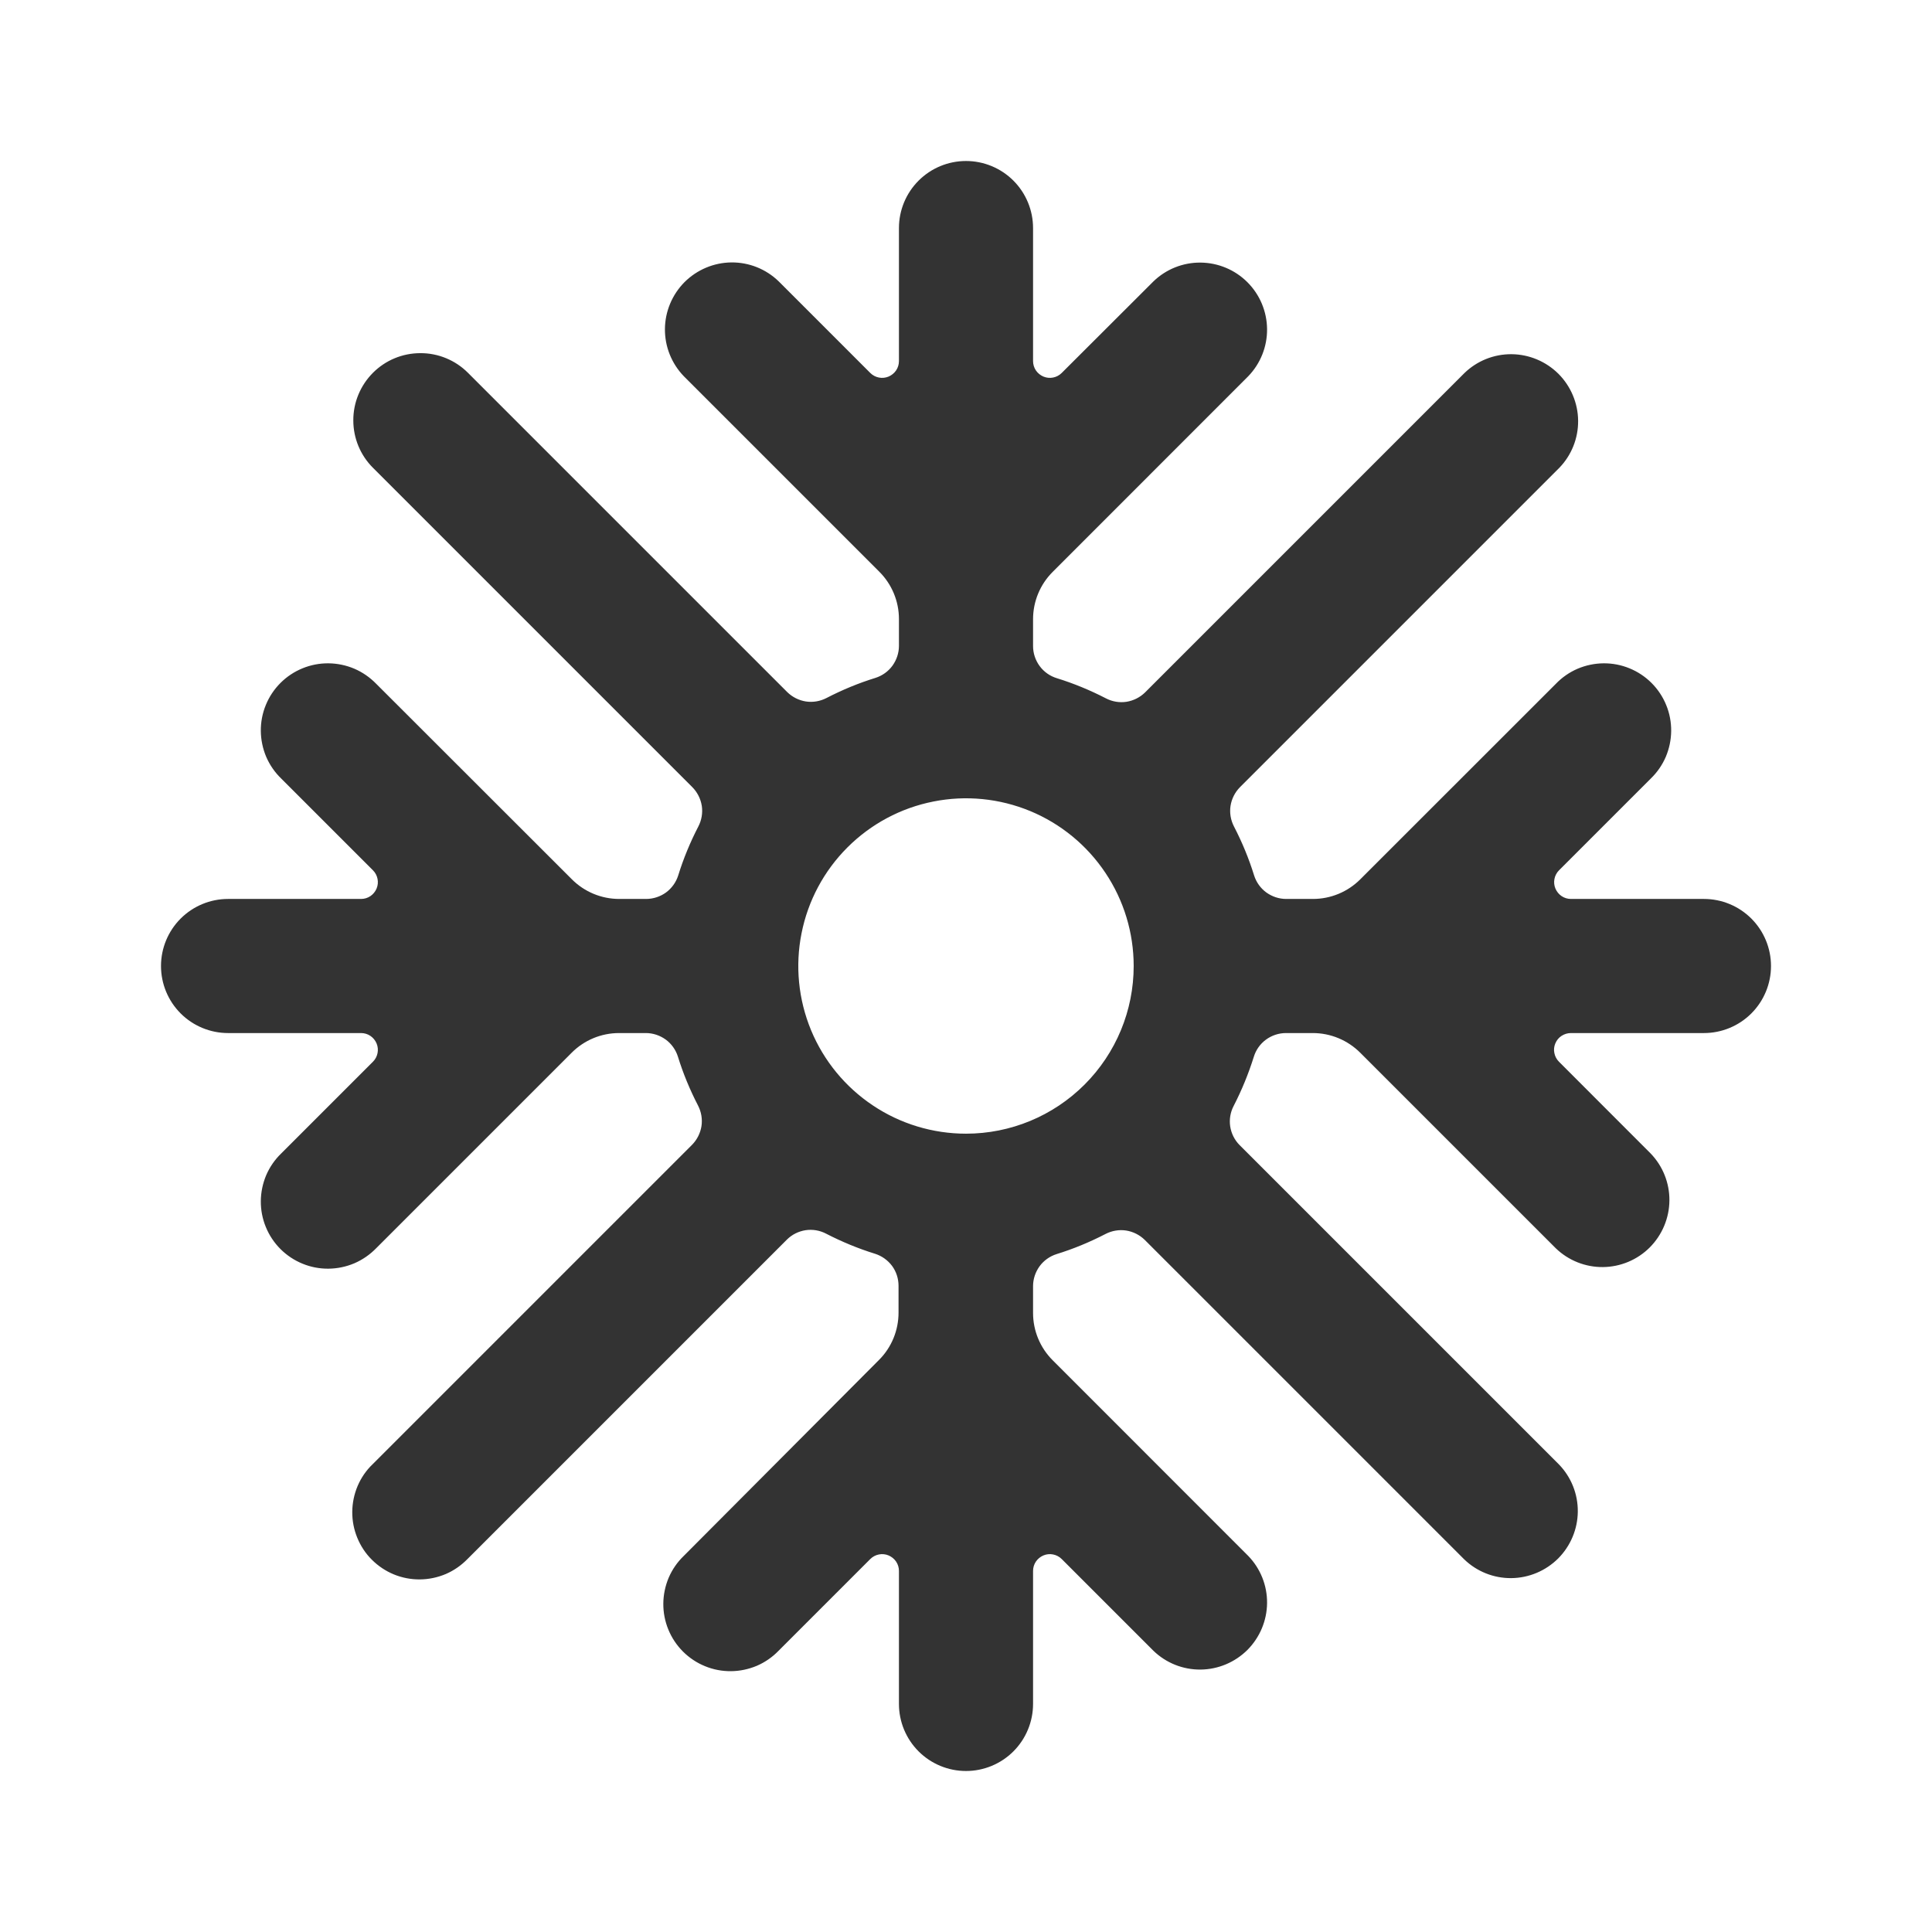 <svg width="24" height="24" viewBox="0 0 24 24" fill="none" xmlns="http://www.w3.org/2000/svg">
<path d="M22 12C22 11.779 21.912 11.567 21.756 11.411C21.6 11.255 21.388 11.167 21.167 11.167H19.515C19.474 11.167 19.433 11.155 19.399 11.132C19.365 11.109 19.338 11.076 19.322 11.038C19.306 11 19.302 10.958 19.31 10.918C19.318 10.877 19.338 10.84 19.367 10.811L20.506 9.672C20.585 9.596 20.649 9.504 20.693 9.402C20.736 9.3 20.759 9.191 20.76 9.08C20.761 8.97 20.74 8.86 20.698 8.758C20.656 8.655 20.594 8.562 20.516 8.484C20.438 8.406 20.345 8.344 20.242 8.302C20.14 8.26 20.03 8.239 19.92 8.24C19.809 8.241 19.7 8.264 19.598 8.307C19.496 8.351 19.404 8.415 19.328 8.494L16.899 10.922C16.743 11.079 16.531 11.167 16.31 11.167H15.977C15.888 11.167 15.802 11.138 15.73 11.086C15.659 11.034 15.606 10.96 15.579 10.875C15.514 10.665 15.43 10.462 15.329 10.267C15.288 10.188 15.273 10.098 15.286 10.011C15.3 9.923 15.341 9.842 15.403 9.779L19.37 5.812C19.522 5.655 19.606 5.445 19.604 5.226C19.602 5.008 19.514 4.799 19.36 4.644C19.205 4.49 18.996 4.402 18.778 4.4C18.559 4.398 18.349 4.482 18.192 4.634L14.225 8.601C14.162 8.663 14.081 8.704 13.993 8.718C13.906 8.731 13.816 8.716 13.738 8.675C13.542 8.574 13.339 8.49 13.129 8.425C13.043 8.399 12.968 8.346 12.915 8.274C12.862 8.202 12.833 8.115 12.833 8.025V7.692C12.833 7.471 12.921 7.259 13.078 7.103L15.506 4.674C15.658 4.517 15.742 4.306 15.74 4.088C15.738 3.869 15.65 3.66 15.496 3.506C15.341 3.351 15.132 3.264 14.914 3.262C14.695 3.26 14.485 3.344 14.328 3.496L13.189 4.633C13.16 4.662 13.123 4.682 13.082 4.69C13.042 4.698 13 4.694 12.962 4.678C12.924 4.662 12.891 4.635 12.868 4.601C12.845 4.567 12.833 4.526 12.833 4.485V2.833C12.833 2.612 12.745 2.4 12.589 2.244C12.433 2.088 12.221 2 12 2C11.779 2 11.567 2.088 11.411 2.244C11.255 2.4 11.167 2.612 11.167 2.833V4.485C11.167 4.526 11.155 4.567 11.132 4.601C11.109 4.635 11.076 4.662 11.038 4.678C11 4.694 10.958 4.698 10.918 4.69C10.877 4.682 10.84 4.662 10.811 4.633L9.672 3.494C9.515 3.342 9.305 3.258 9.086 3.26C8.868 3.262 8.659 3.35 8.504 3.504C8.35 3.659 8.262 3.868 8.26 4.086C8.258 4.305 8.342 4.515 8.494 4.673L10.922 7.101C11.079 7.257 11.167 7.469 11.167 7.69V8.023C11.167 8.112 11.138 8.198 11.086 8.27C11.034 8.341 10.96 8.394 10.875 8.421C10.665 8.486 10.462 8.57 10.267 8.671C10.188 8.712 10.098 8.727 10.011 8.714C9.923 8.7 9.842 8.659 9.779 8.597L5.812 4.63C5.656 4.474 5.443 4.386 5.222 4.387C5 4.387 4.788 4.475 4.632 4.632C4.476 4.789 4.388 5.001 4.389 5.223C4.389 5.444 4.477 5.656 4.634 5.812L8.601 9.779C8.663 9.842 8.704 9.923 8.718 10.011C8.731 10.098 8.716 10.188 8.675 10.267C8.574 10.462 8.49 10.665 8.425 10.875C8.398 10.96 8.345 11.034 8.273 11.087C8.201 11.139 8.114 11.167 8.025 11.167H7.692C7.471 11.167 7.259 11.079 7.103 10.922L4.673 8.494C4.596 8.415 4.504 8.351 4.402 8.307C4.3 8.264 4.191 8.241 4.08 8.24C3.97 8.239 3.86 8.26 3.758 8.302C3.655 8.344 3.562 8.406 3.484 8.484C3.406 8.562 3.344 8.655 3.302 8.758C3.26 8.86 3.239 8.97 3.24 9.08C3.241 9.191 3.264 9.3 3.307 9.402C3.351 9.504 3.415 9.596 3.494 9.672L4.633 10.811C4.662 10.84 4.682 10.877 4.69 10.918C4.698 10.958 4.694 11 4.678 11.038C4.662 11.076 4.635 11.109 4.601 11.132C4.567 11.155 4.526 11.167 4.485 11.167H2.833C2.612 11.167 2.4 11.255 2.244 11.411C2.088 11.567 2 11.779 2 12C2 12.221 2.088 12.433 2.244 12.589C2.4 12.745 2.612 12.833 2.833 12.833H4.485C4.526 12.833 4.567 12.845 4.601 12.868C4.635 12.891 4.662 12.924 4.678 12.962C4.694 13 4.698 13.042 4.69 13.082C4.682 13.123 4.662 13.16 4.633 13.189L3.494 14.328C3.415 14.404 3.351 14.496 3.307 14.598C3.264 14.7 3.241 14.809 3.24 14.92C3.239 15.03 3.26 15.14 3.302 15.242C3.344 15.345 3.406 15.438 3.484 15.516C3.562 15.594 3.655 15.656 3.758 15.698C3.86 15.74 3.97 15.761 4.08 15.76C4.191 15.759 4.3 15.736 4.402 15.693C4.504 15.649 4.596 15.585 4.673 15.506L7.101 13.078C7.257 12.921 7.469 12.833 7.69 12.833H8.023C8.112 12.833 8.198 12.862 8.27 12.914C8.341 12.966 8.394 13.04 8.421 13.125C8.486 13.335 8.57 13.538 8.671 13.733C8.712 13.812 8.727 13.902 8.714 13.989C8.7 14.077 8.659 14.158 8.597 14.221L4.63 18.188C4.55 18.264 4.487 18.356 4.443 18.458C4.4 18.56 4.377 18.669 4.376 18.78C4.375 18.89 4.396 19 4.438 19.102C4.48 19.205 4.541 19.298 4.62 19.376C4.698 19.454 4.791 19.516 4.893 19.558C4.996 19.6 5.106 19.621 5.216 19.62C5.327 19.619 5.436 19.596 5.538 19.553C5.64 19.509 5.731 19.445 5.808 19.366L9.775 15.399C9.838 15.336 9.919 15.296 10.007 15.282C10.094 15.269 10.184 15.284 10.262 15.325C10.458 15.426 10.661 15.51 10.871 15.575C10.955 15.602 11.029 15.655 11.082 15.726C11.134 15.797 11.162 15.884 11.162 15.973V16.306C11.162 16.527 11.075 16.739 10.918 16.895L8.494 19.328C8.415 19.404 8.351 19.496 8.307 19.598C8.264 19.7 8.241 19.809 8.24 19.92C8.239 20.03 8.26 20.14 8.302 20.242C8.344 20.345 8.406 20.438 8.484 20.516C8.562 20.594 8.655 20.656 8.758 20.698C8.86 20.74 8.97 20.761 9.08 20.76C9.191 20.759 9.3 20.736 9.402 20.693C9.504 20.649 9.596 20.585 9.672 20.506L10.811 19.367C10.84 19.338 10.877 19.318 10.918 19.31C10.958 19.302 11 19.306 11.038 19.322C11.076 19.338 11.109 19.365 11.132 19.399C11.155 19.433 11.167 19.474 11.167 19.515V21.167C11.167 21.388 11.255 21.6 11.411 21.756C11.567 21.912 11.779 22 12 22C12.221 22 12.433 21.912 12.589 21.756C12.745 21.6 12.833 21.388 12.833 21.167V19.515C12.833 19.474 12.845 19.433 12.868 19.399C12.891 19.365 12.924 19.338 12.962 19.322C13 19.306 13.042 19.302 13.082 19.31C13.123 19.318 13.16 19.338 13.189 19.367L14.328 20.506C14.485 20.658 14.695 20.742 14.914 20.74C15.132 20.738 15.341 20.65 15.496 20.496C15.65 20.341 15.738 20.132 15.74 19.914C15.742 19.695 15.658 19.485 15.506 19.328L13.078 16.899C12.921 16.743 12.833 16.531 12.833 16.31V15.977C12.833 15.888 12.862 15.802 12.914 15.73C12.966 15.659 13.04 15.606 13.125 15.579C13.335 15.514 13.538 15.43 13.733 15.329C13.812 15.288 13.902 15.273 13.989 15.286C14.077 15.3 14.158 15.341 14.221 15.403L18.188 19.37C18.345 19.522 18.555 19.606 18.774 19.604C18.992 19.602 19.201 19.514 19.356 19.36C19.51 19.205 19.598 18.996 19.6 18.778C19.602 18.559 19.518 18.349 19.366 18.192L15.399 14.225C15.336 14.162 15.296 14.081 15.282 13.993C15.269 13.906 15.284 13.816 15.325 13.738C15.426 13.542 15.509 13.339 15.575 13.129C15.601 13.043 15.654 12.968 15.726 12.915C15.798 12.862 15.885 12.833 15.975 12.833H16.308C16.529 12.833 16.741 12.921 16.898 13.078L19.326 15.506C19.483 15.658 19.694 15.742 19.912 15.74C20.131 15.738 20.34 15.65 20.494 15.496C20.648 15.341 20.736 15.132 20.738 14.914C20.74 14.695 20.656 14.485 20.504 14.328L19.366 13.189C19.337 13.16 19.317 13.123 19.309 13.082C19.3 13.041 19.305 12.999 19.321 12.961C19.337 12.923 19.364 12.89 19.398 12.868C19.433 12.845 19.474 12.833 19.515 12.833H21.167C21.388 12.833 21.6 12.745 21.756 12.589C21.912 12.433 22 12.221 22 12ZM12 14.083C11.588 14.083 11.185 13.961 10.843 13.732C10.5 13.503 10.233 13.178 10.075 12.797C9.918 12.417 9.876 11.998 9.957 11.594C10.037 11.189 10.236 10.818 10.527 10.527C10.818 10.236 11.189 10.037 11.594 9.957C11.998 9.876 12.417 9.918 12.797 10.075C13.178 10.233 13.503 10.5 13.732 10.843C13.961 11.185 14.083 11.588 14.083 12C14.083 12.553 13.864 13.082 13.473 13.473C13.082 13.864 12.553 14.083 12 14.083Z" fill="#333333"/>
</svg>
